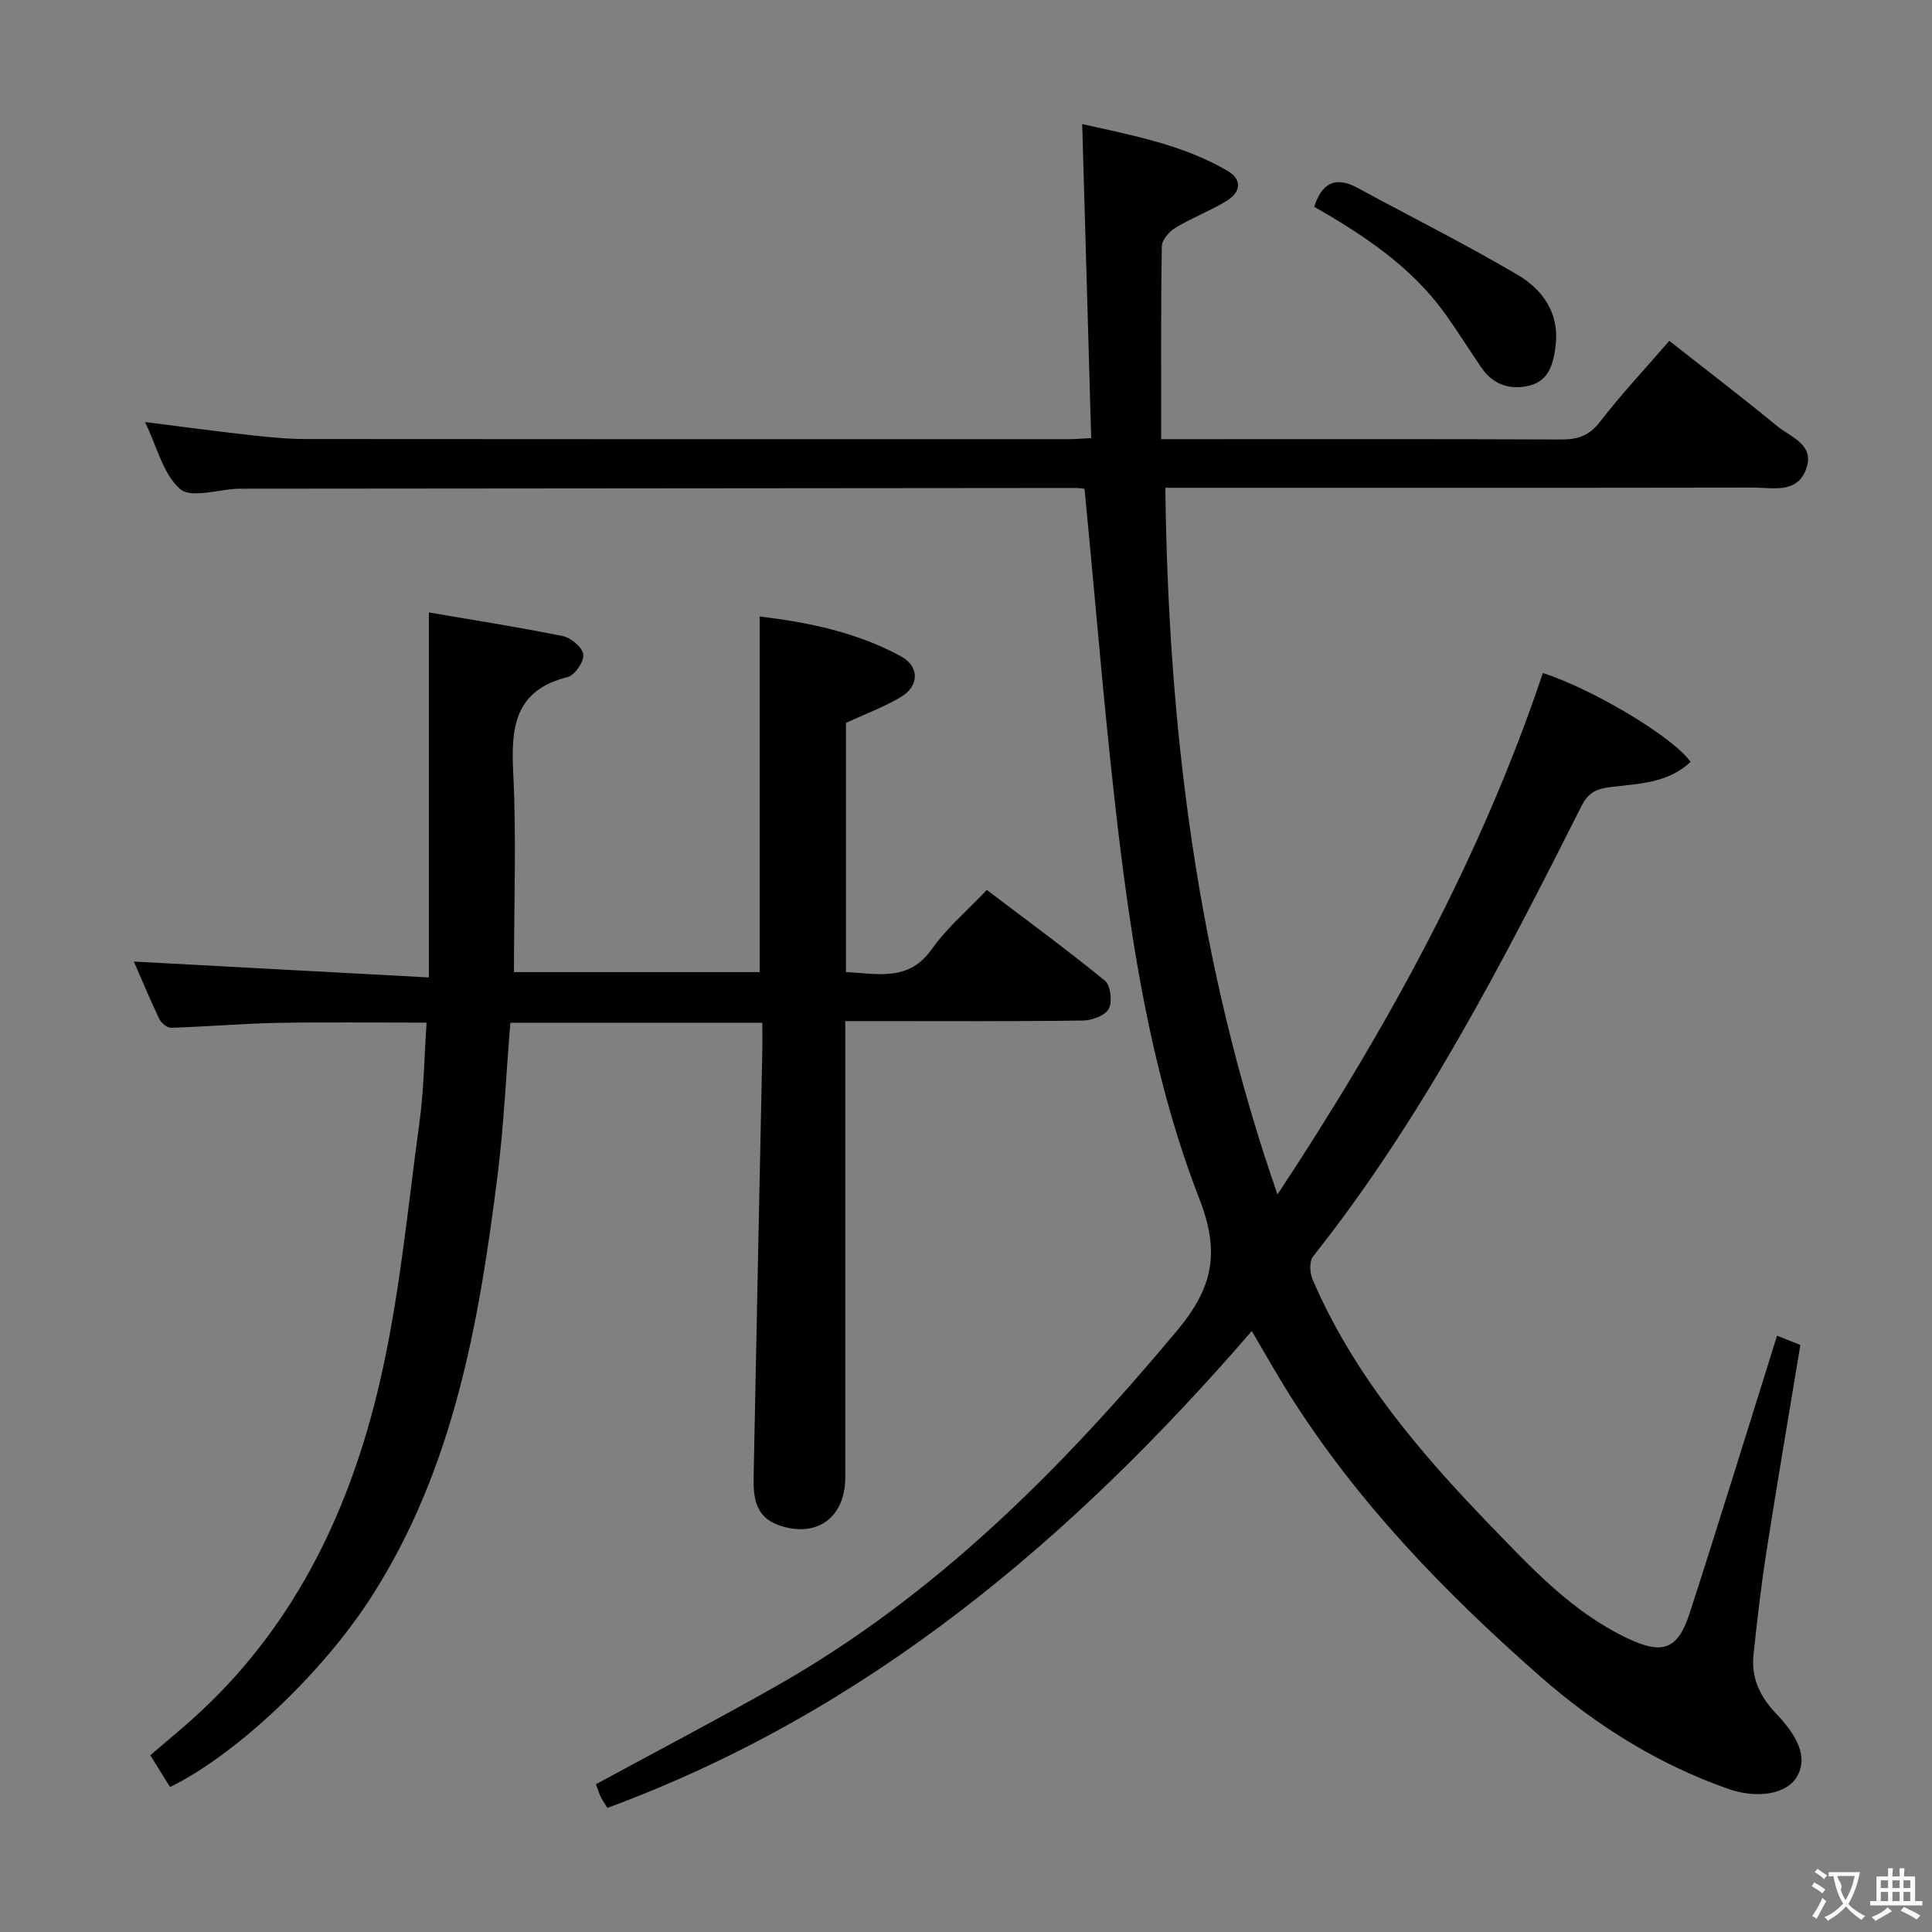<svg enable-background="new 0 0 400 400" viewBox="0 0 400 400" xmlns="http://www.w3.org/2000/svg"><rect x="0" y="0" width="400" height="400" fill="#808080" stroke="none"/><g fill="#010000"><path d="m123.39 369.4c12.71-6.9 25.23-13.45 37.51-20.42 32.79-18.63 58.82-44.79 82.8-73.49 7.43-8.9 8.94-16.14 4.62-27.28-8.92-22.94-13.21-47.32-16.26-71.7-3.11-24.84-5.03-49.84-7.52-75.3.1.01-.85-.18-1.79-.18-57.66.04-115.31.1-172.97.15-.17 0-.33 0-.5 0-4.11.16-9.74 2.04-11.99.07-3.54-3.11-4.81-8.81-7.26-13.87 7.7.97 14.8 1.93 21.92 2.72 3.8.42 7.62.8 11.44.8 52.66.05 105.31.04 157.97.03 1.16 0 2.31-.11 4.56-.23-.61-21.45-1.22-42.81-1.86-65.01 10.45 2.35 20.8 4.26 30.05 9.66 3.2 1.87 2.73 4.5-.18 6.26-3.4 2.06-7.18 3.5-10.58 5.55-1.28.78-2.79 2.52-2.81 3.85-.21 13.11-.13 26.22-.13 39.92h6.31c25.5 0 50.99-.05 76.49.06 3.44.02 5.82-.77 8.04-3.65 4.36-5.65 9.26-10.88 14.36-16.77 7.52 5.91 15.01 11.63 22.28 17.61 2.86 2.35 8.01 3.88 6 9.07-1.93 5-6.89 3.69-10.85 3.7-38.49.07-76.99.04-115.48.04-1.96 0-3.91 0-6.29 0 .61 49.89 6.55 98.33 23.22 146.31 22.81-34.56 42.08-69.63 54.95-107.97 10.53 3.45 26.93 13.25 30.57 18.4-4.64 4.44-10.76 4.51-16.49 5.21-2.95.36-4.66 1.11-6.07 3.91-16.35 32.39-32.9 64.67-55.6 93.29-.8 1.01-.68 3.41-.09 4.77 8.49 19.76 22.2 35.82 36.94 51.07 8.44 8.72 16.71 17.66 27.97 23.08 7.39 3.56 10.65 2.71 13.18-5.13 6.12-18.92 11.96-37.93 18.07-57.39 1.39.56 2.99 1.2 4.82 1.93-2.39 14.5-4.82 28.7-7.04 42.93-1.1 7.05-1.91 14.15-2.66 21.24-.5 4.76 1.36 8.67 4.68 12.14 5.21 5.43 6.42 9.67 4.23 13.2-2.09 3.38-7.95 4.57-14.26 2.35-14.44-5.1-27.23-13.09-38.71-23.16-19.72-17.3-37.86-36.02-51.95-58.33-2.57-4.07-4.92-8.28-7.86-13.26-37.16 42.96-79.34 78.77-133.42 98.73-.54-.89-1.01-1.54-1.36-2.26-.36-.72-.59-1.53-1-2.65z"/><path d="m106.41 201.26h50.88c0-24.55 0-48.77 0-73.62 10.18 1.22 20.17 3.29 29.27 8.26 3.84 2.1 3.76 6.12.02 8.37-3.51 2.11-7.42 3.54-11.43 5.39v51.61c6.53.26 12.95 2.1 17.82-4.82 3.02-4.3 7.18-7.79 11.34-12.2 8.23 6.25 16.51 12.31 24.45 18.79 1.18.96 1.57 4.34.81 5.8-.74 1.4-3.45 2.43-5.31 2.45-14.49.2-28.99.11-43.49.11-1.79 0-3.58 0-5.77 0v6.02c0 29.49.01 58.99 0 88.48 0 8.42-6.08 12.7-13.96 9.8-4.66-1.71-5.09-5.76-5.01-9.87.57-29.45 1.2-58.9 1.8-88.36.04-1.79 0-3.59 0-5.72-17.7 0-34.92 0-52.17 0-.88 10.76-1.34 21.21-2.64 31.56-3.82 30.43-9.05 60.54-25.96 87.04-10.43 16.34-28.42 33.06-41.85 39.64-1.29-2.07-2.59-4.16-4.09-6.58 3.69-3.2 7.41-6.2 10.87-9.47 19.59-18.45 30.59-41.89 36.57-67.46 4.14-17.71 5.81-36 8.28-54.07.92-6.72 1-13.55 1.48-20.68-10.75 0-20.86-.14-30.96.05-7.31.14-14.6.78-21.91 1.01-.83.03-2.07-.98-2.47-1.82-1.93-4.03-3.64-8.17-5.26-11.89 20.11 1.08 40.16 2.16 61.08 3.29 0-25.71 0-50.19 0-75.57 9 1.54 18.41 3.01 27.74 4.9 1.69.34 4.07 2.36 4.23 3.81.16 1.47-1.76 4.29-3.23 4.66-10.79 2.68-11.78 10.12-11.29 19.6.68 13.63.16 27.31.16 41.49z"/><path d="m272.09 42.81c1.6-4.9 4.36-6.42 8.98-3.91 11.07 6.02 22.36 11.64 33.2 18.04 5.1 3.02 8.6 7.86 7.81 14.55-.43 3.63-1.29 7.21-5.21 8.28-3.93 1.07-7.63.02-10.11-3.59-2.54-3.7-4.91-7.52-7.52-11.16-7.05-9.84-16.9-16.34-27.15-22.21z"/></g><path d="m377.9 391.2c-.2.3-.4.5-.6.8-.7-.6-1.4-1-2.2-1.5.2-.3.4-.5.5-.8.6.4 1.4.8 2.3 1.5zm-1.8 6.1c-.2-.2-.5-.4-.9-.6.4-.6.8-1.2 1.2-1.9s.7-1.3.9-1.9c.3.3.5.5.8.7-.7 1.3-1.4 2.6-2 3.7zm2.2-9c-.3.3-.5.5-.6.8-.6-.6-1.3-1.1-2-1.5.3-.3.5-.5.6-.7.6.5 1.3.9 2 1.4zm.3.2v-.9h2 4.5c-.3 1.3-.6 2.5-1 3.6s-.9 2.1-1.4 3c.4.5 1 1 1.6 1.4s1.2.8 1.9 1.1c-.3.2-.5.4-.8.8-.4-.3-1-.7-1.6-1.2s-1.2-1.1-1.6-1.6c-.5.6-1.1 1.1-1.7 1.6s-1.4.9-2.1 1.4c-.1-.3-.3-.5-.7-.8.6-.2 1.2-.5 1.9-1s1.4-1.1 2-1.8c-.5-.8-.9-1.6-1.2-2.5s-.6-2-.8-3.2c-.4.1-.7.1-1 .1zm2.5 2.7c.3 1 .7 1.7 1 2.2.3-.5.6-1.1 1-2s.6-1.9.9-3h-3.2-.4c.1.9 1.3 1.8.7 2.8z" fill="#fbfafa"/><path d="m396.5 388.5v1.5 3.6h1.5v.9c-.4 0-1 0-1.7 0h-7.9c-.5 0-.9 0-1.2 0v-.9h1.3v-3.5c0-.7 0-1.2 0-1.6h2.4c0-.8 0-1.4 0-1.7h1c0 .3-.1.8-.1 1.7h1.5c0-.8 0-1.4 0-1.7h1c0 .3-.1.9-.1 1.7zm-8.2 9.2c-.2-.3-.5-.5-.8-.8.8-.3 1.4-.6 1.9-.9s1-.7 1.4-1.1c.3.3.6.5.9.8-1.6 1-2.8 1.6-3.4 2zm2.6-6.8v-1.6h-1.5v1.6zm0 2.7v-1.9h-1.5v1.9zm2.4-2.7v-1.6h-1.5v1.6zm0 2.7v-1.9h-1.5v1.9zm.2 2 .7-.8c.4.2.9.5 1.6.8s1.3.7 1.8 1c-.3.3-.5.5-.8.8-.4-.3-1.5-1-3.3-1.8zm2-4.7v-1.6h-1.4v1.6zm0 2.7v-1.9h-1.4v1.9z" fill="#fbfafa"/></svg>